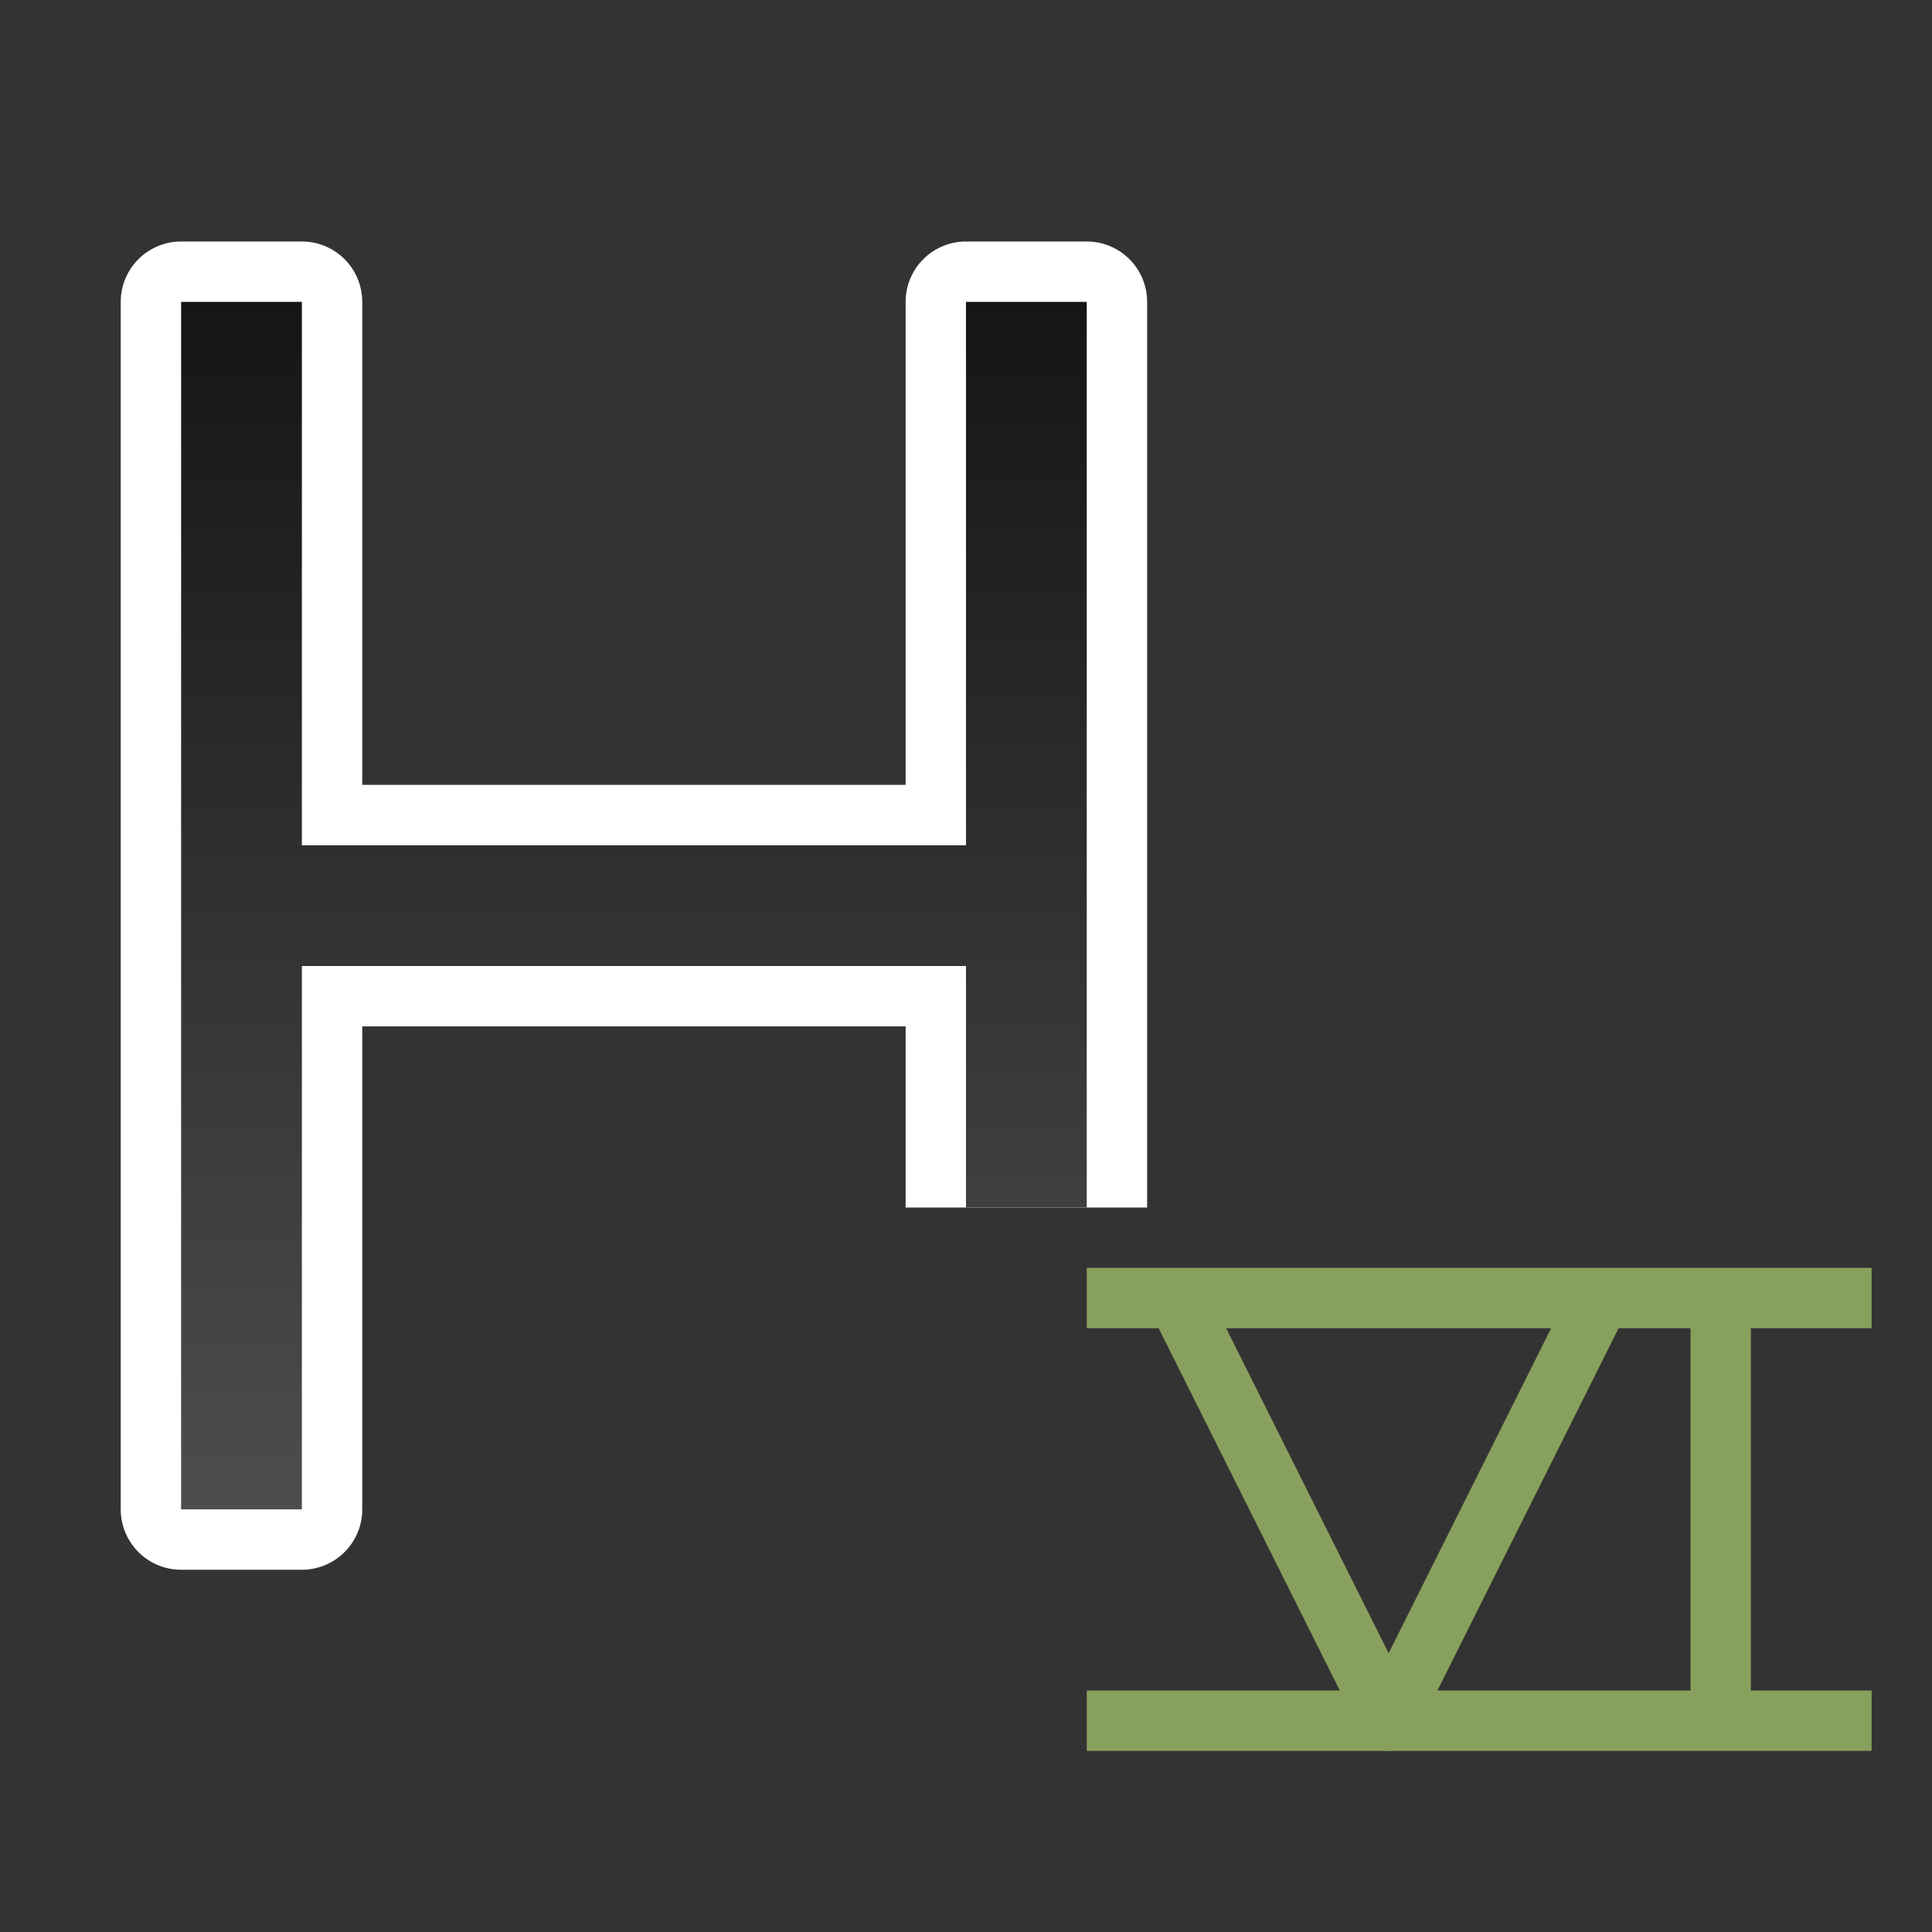 <svg xmlns="http://www.w3.org/2000/svg" xmlns:xlink="http://www.w3.org/1999/xlink" height="32" width="32"><rect width="100%" height="100%" fill="#333333" stroke="none"/><defs><linearGradient xlink:href="#a" id="b" x1="10" y1="5" x2="10" y2="25" gradientUnits="userSpaceOnUse"/><linearGradient id="a"><stop offset="0" stop-color="#151515"/><stop offset="1" stop-color="#4d4d4d"/></linearGradient></defs><path style="line-height:normal;font-variant-ligatures:normal;font-variant-position:normal;font-variant-caps:normal;font-variant-numeric:normal;font-variant-alternates:normal;font-variant-east-asian:normal;font-feature-settings:normal;font-variation-settings:normal;text-indent:0;text-align:start;text-decoration-line:none;text-decoration-style:solid;text-decoration-color:#000;text-transform:none;text-orientation:mixed;white-space:normal;shape-padding:0;shape-margin:0;inline-size:0;isolation:auto;mix-blend-mode:normal;solid-color:#000;solid-opacity:1" d="M3 4a1 1 0 00-1 1v20a1 1 0 001 1h2a1 1 0 001-1v-8h9v3h4V5a1 1 0 00-1-1h-2a1 1 0 00-1 1v8H6V5a1 1 0 00-1-1zm1 10a1 1 0 001 1 1 1 0 00-1 1zm13 0v2a1 1 0 00-1-1 1 1 0 001-1z" color="#000" font-weight="400" font-family="sans-serif" overflow="visible" fill="#fff"/><path d="M3 5v20h2v-9h11v4h2V5h-2v9H5V5z" fill="url(#b)"/><path fill="#88a05d" fill-rule="evenodd" d="M29 22h-1v6h1zM31 21H18v1h13zM31 28H18v1h13z"/><path d="M26.5 21.5l-3.5 7-3.5-7" fill="none" stroke="#88a05d" stroke-linejoin="round"/></svg>